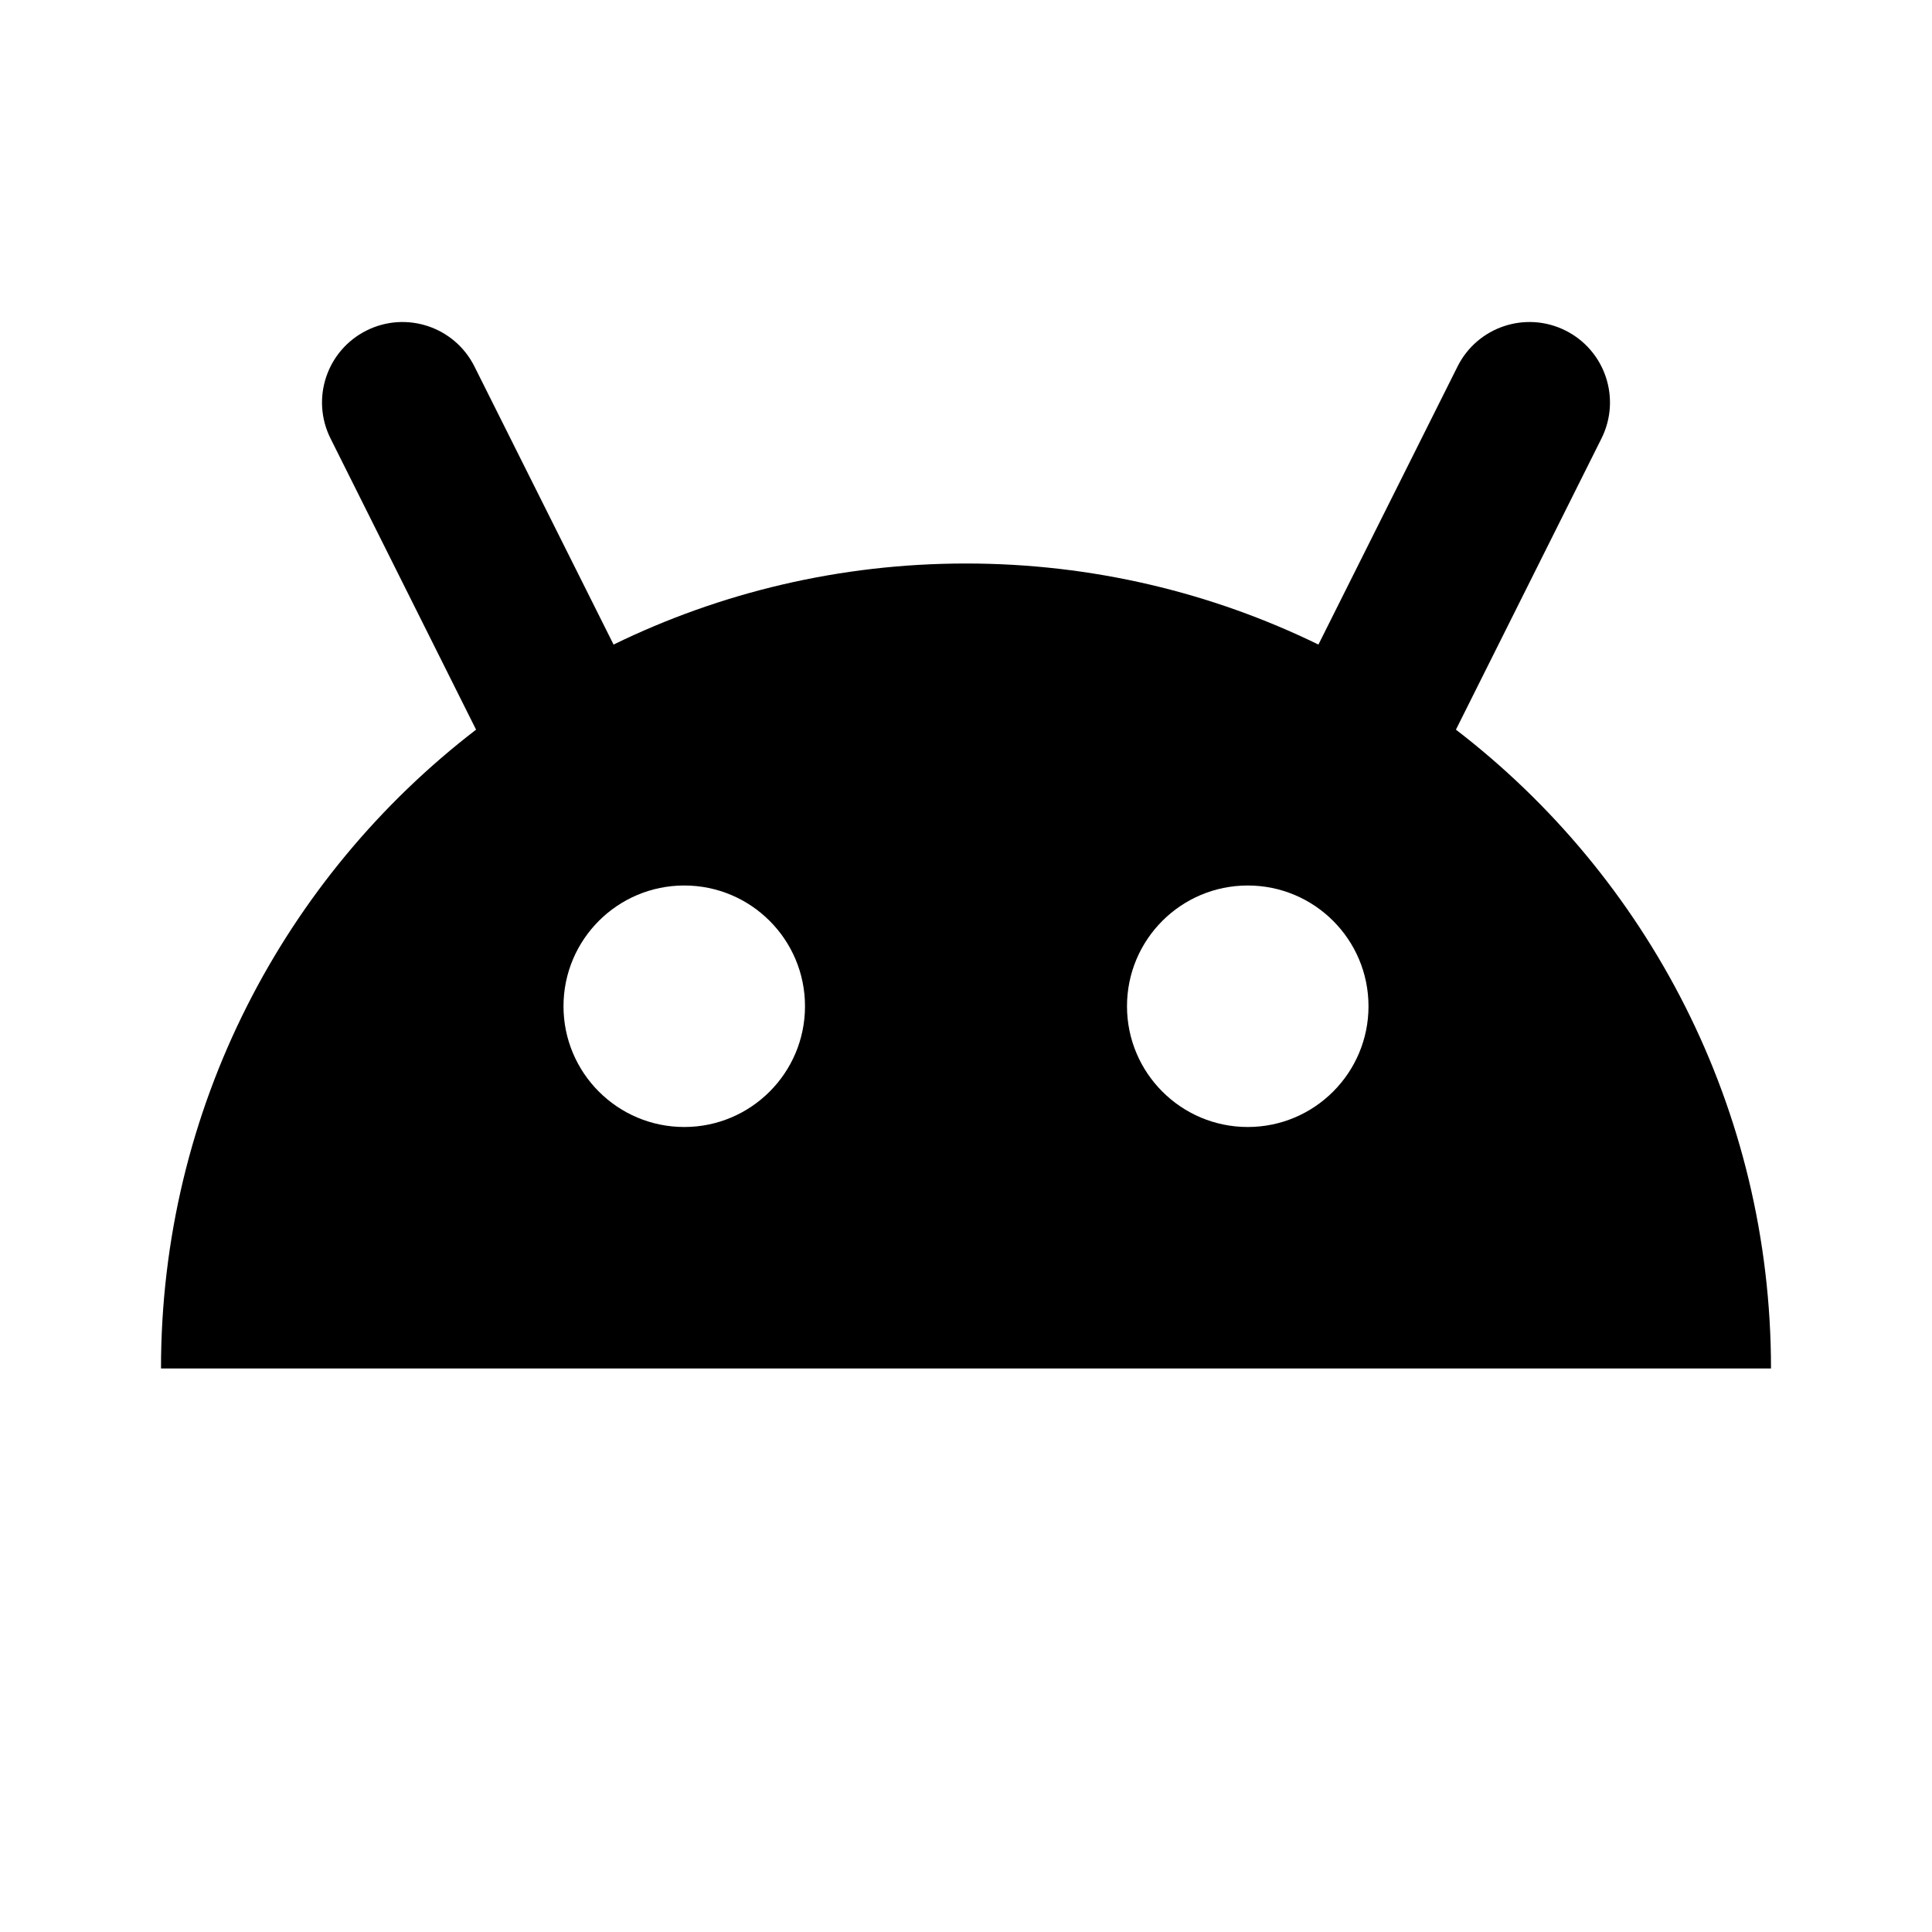 <svg width="24" height="24" viewBox="0 0 24 24" fill="none" xmlns="http://www.w3.org/2000/svg">
<path fill-rule="evenodd" clip-rule="evenodd" d="M4.553 4.106C5.047 3.859 5.647 4.059 5.894 4.553L7.622 8.007C8.944 7.362 10.43 7 12 7C13.57 7 15.056 7.362 16.378 8.007L18.106 4.553C18.353 4.059 18.953 3.859 19.447 4.106C19.941 4.353 20.141 4.953 19.894 5.447L18.086 9.064C20.466 10.892 22 13.767 22 17H2C2 13.767 3.534 10.892 5.914 9.064L4.106 5.447C3.859 4.953 4.059 4.353 4.553 4.106ZM8.5 14C9.328 14 10 13.328 10 12.5C10 11.671 9.328 11 8.5 11C7.672 11 7 11.671 7 12.5C7 13.328 7.672 14 8.5 14ZM17 12.5C17 13.328 16.328 14 15.5 14C14.672 14 14 13.328 14 12.5C14 11.671 14.672 11 15.5 11C16.328 11 17 11.671 17 12.5Z" fill="black"/>
</svg>
